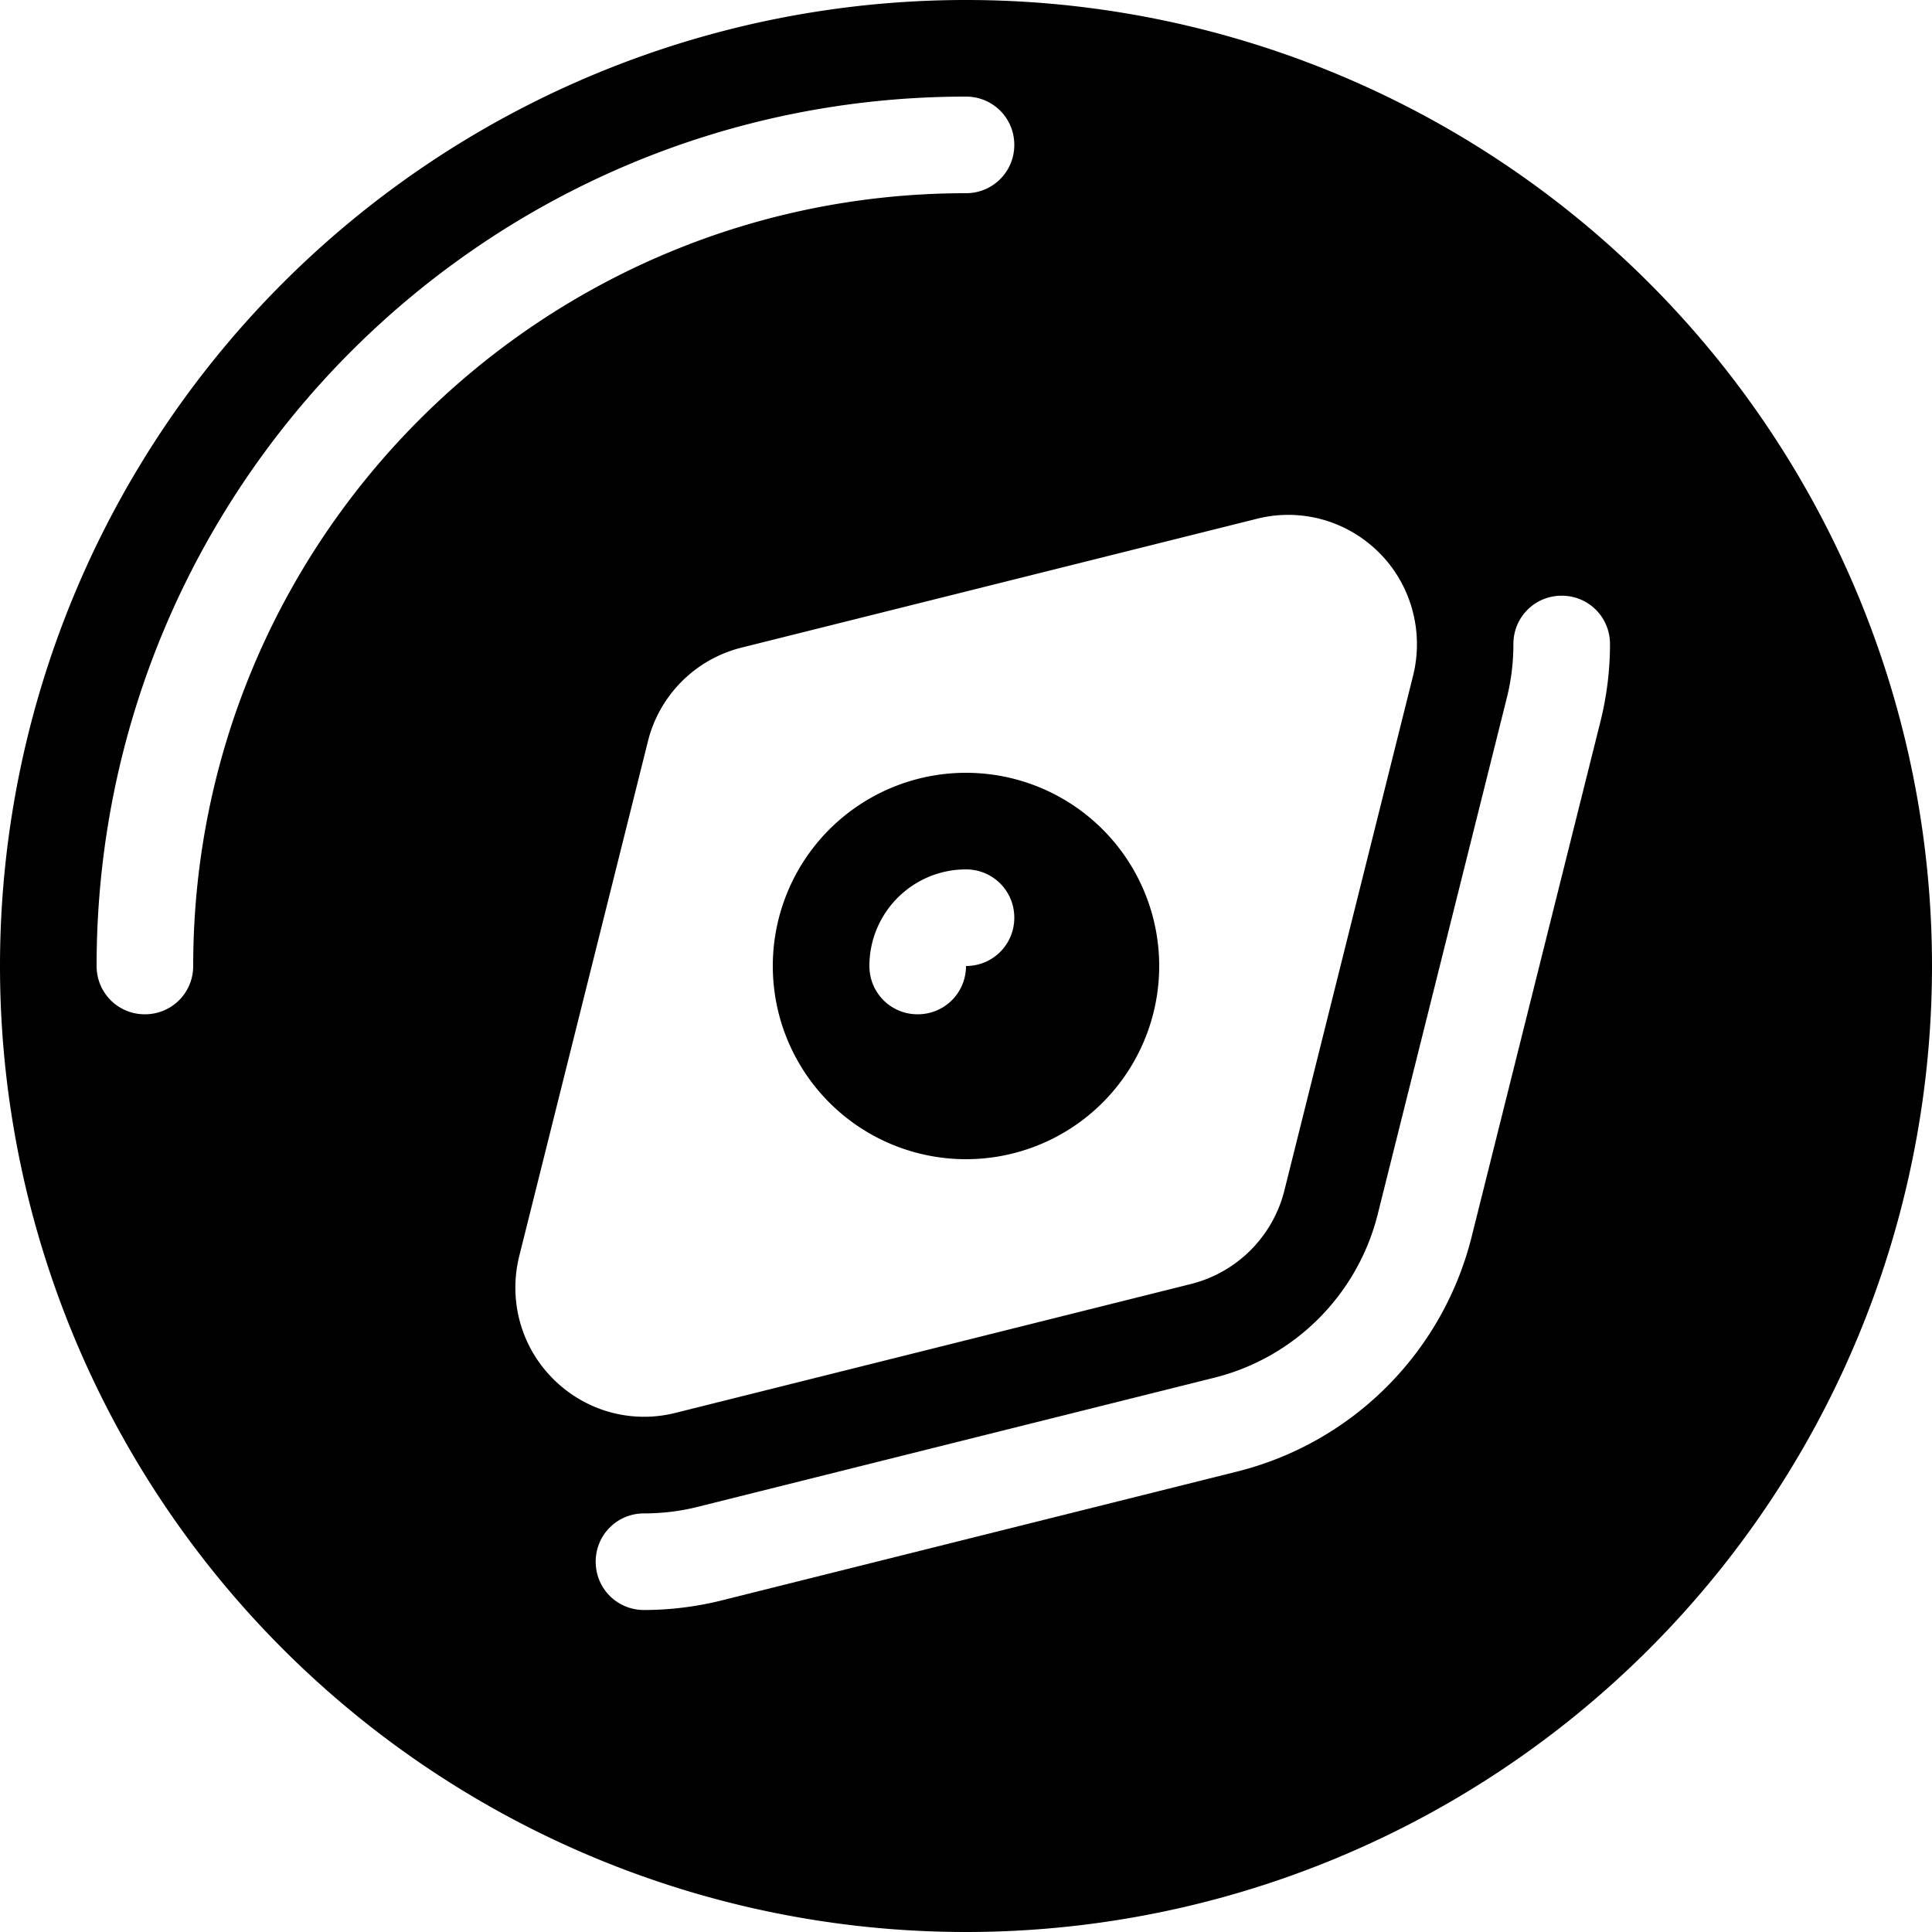 <svg xmlns="http://www.w3.org/2000/svg" viewBox="0 0 540 540"><!--! Font Awesome Pro 7.1.0 by @fontawesome - https://fontawesome.com License - https://fontawesome.com/license (Commercial License) Copyright 2025 Fonticons, Inc. --><path fill="currentColor" d="M216 270a54 54 0 1 1 108 0 54 54 0 1 1 -108 0zm54-27c-14.9 0-27 12.1-27 27 0 7.5 6 13.5 13.5 13.5s13.5-6 13.5-13.5c7.5 0 13.5-6 13.5-13.5S277.5 243 270 243zm0 297a270 270 0 1 0 0-540 270 270 0 1 0 0 540zM385.5 154.5c8.9 8.9 12.5 21.9 9.5 34.2l-36 144c-3.2 12.9-13.3 23-26.2 26.2l-144 36c-12.3 3.1-25.2-.5-34.2-9.5s-12.5-21.9-9.5-34.2l36-144c3.2-12.9 13.3-23 26.2-26.2l144-36c12.3-3.1 25.2 .5 34.2 9.5zM54 270c0 7.5-6 13.5-13.5 13.5S27 277.5 27 270c0-134.2 108.8-243 243-243 7.5 0 13.5 6 13.5 13.5S277.5 54 270 54C150.7 54 54 150.7 54 270zm396-90c0 7.3-.9 14.6-2.7 21.8l-36 144c-8.1 32.2-33.2 57.4-65.5 65.5l-144 36c-7.2 1.8-14.6 2.7-21.8 2.7-7.5 0-13.5-6-13.5-13.5s6-13.5 13.5-13.5c5.1 0 10.2-.6 15.3-1.9l144-36c22.6-5.6 40.2-23.3 45.8-45.8l36-144c1.3-5.1 1.9-10.2 1.9-15.3 0-7.5 6-13.5 13.5-13.5s13.5 6 13.5 13.5z"/></svg>